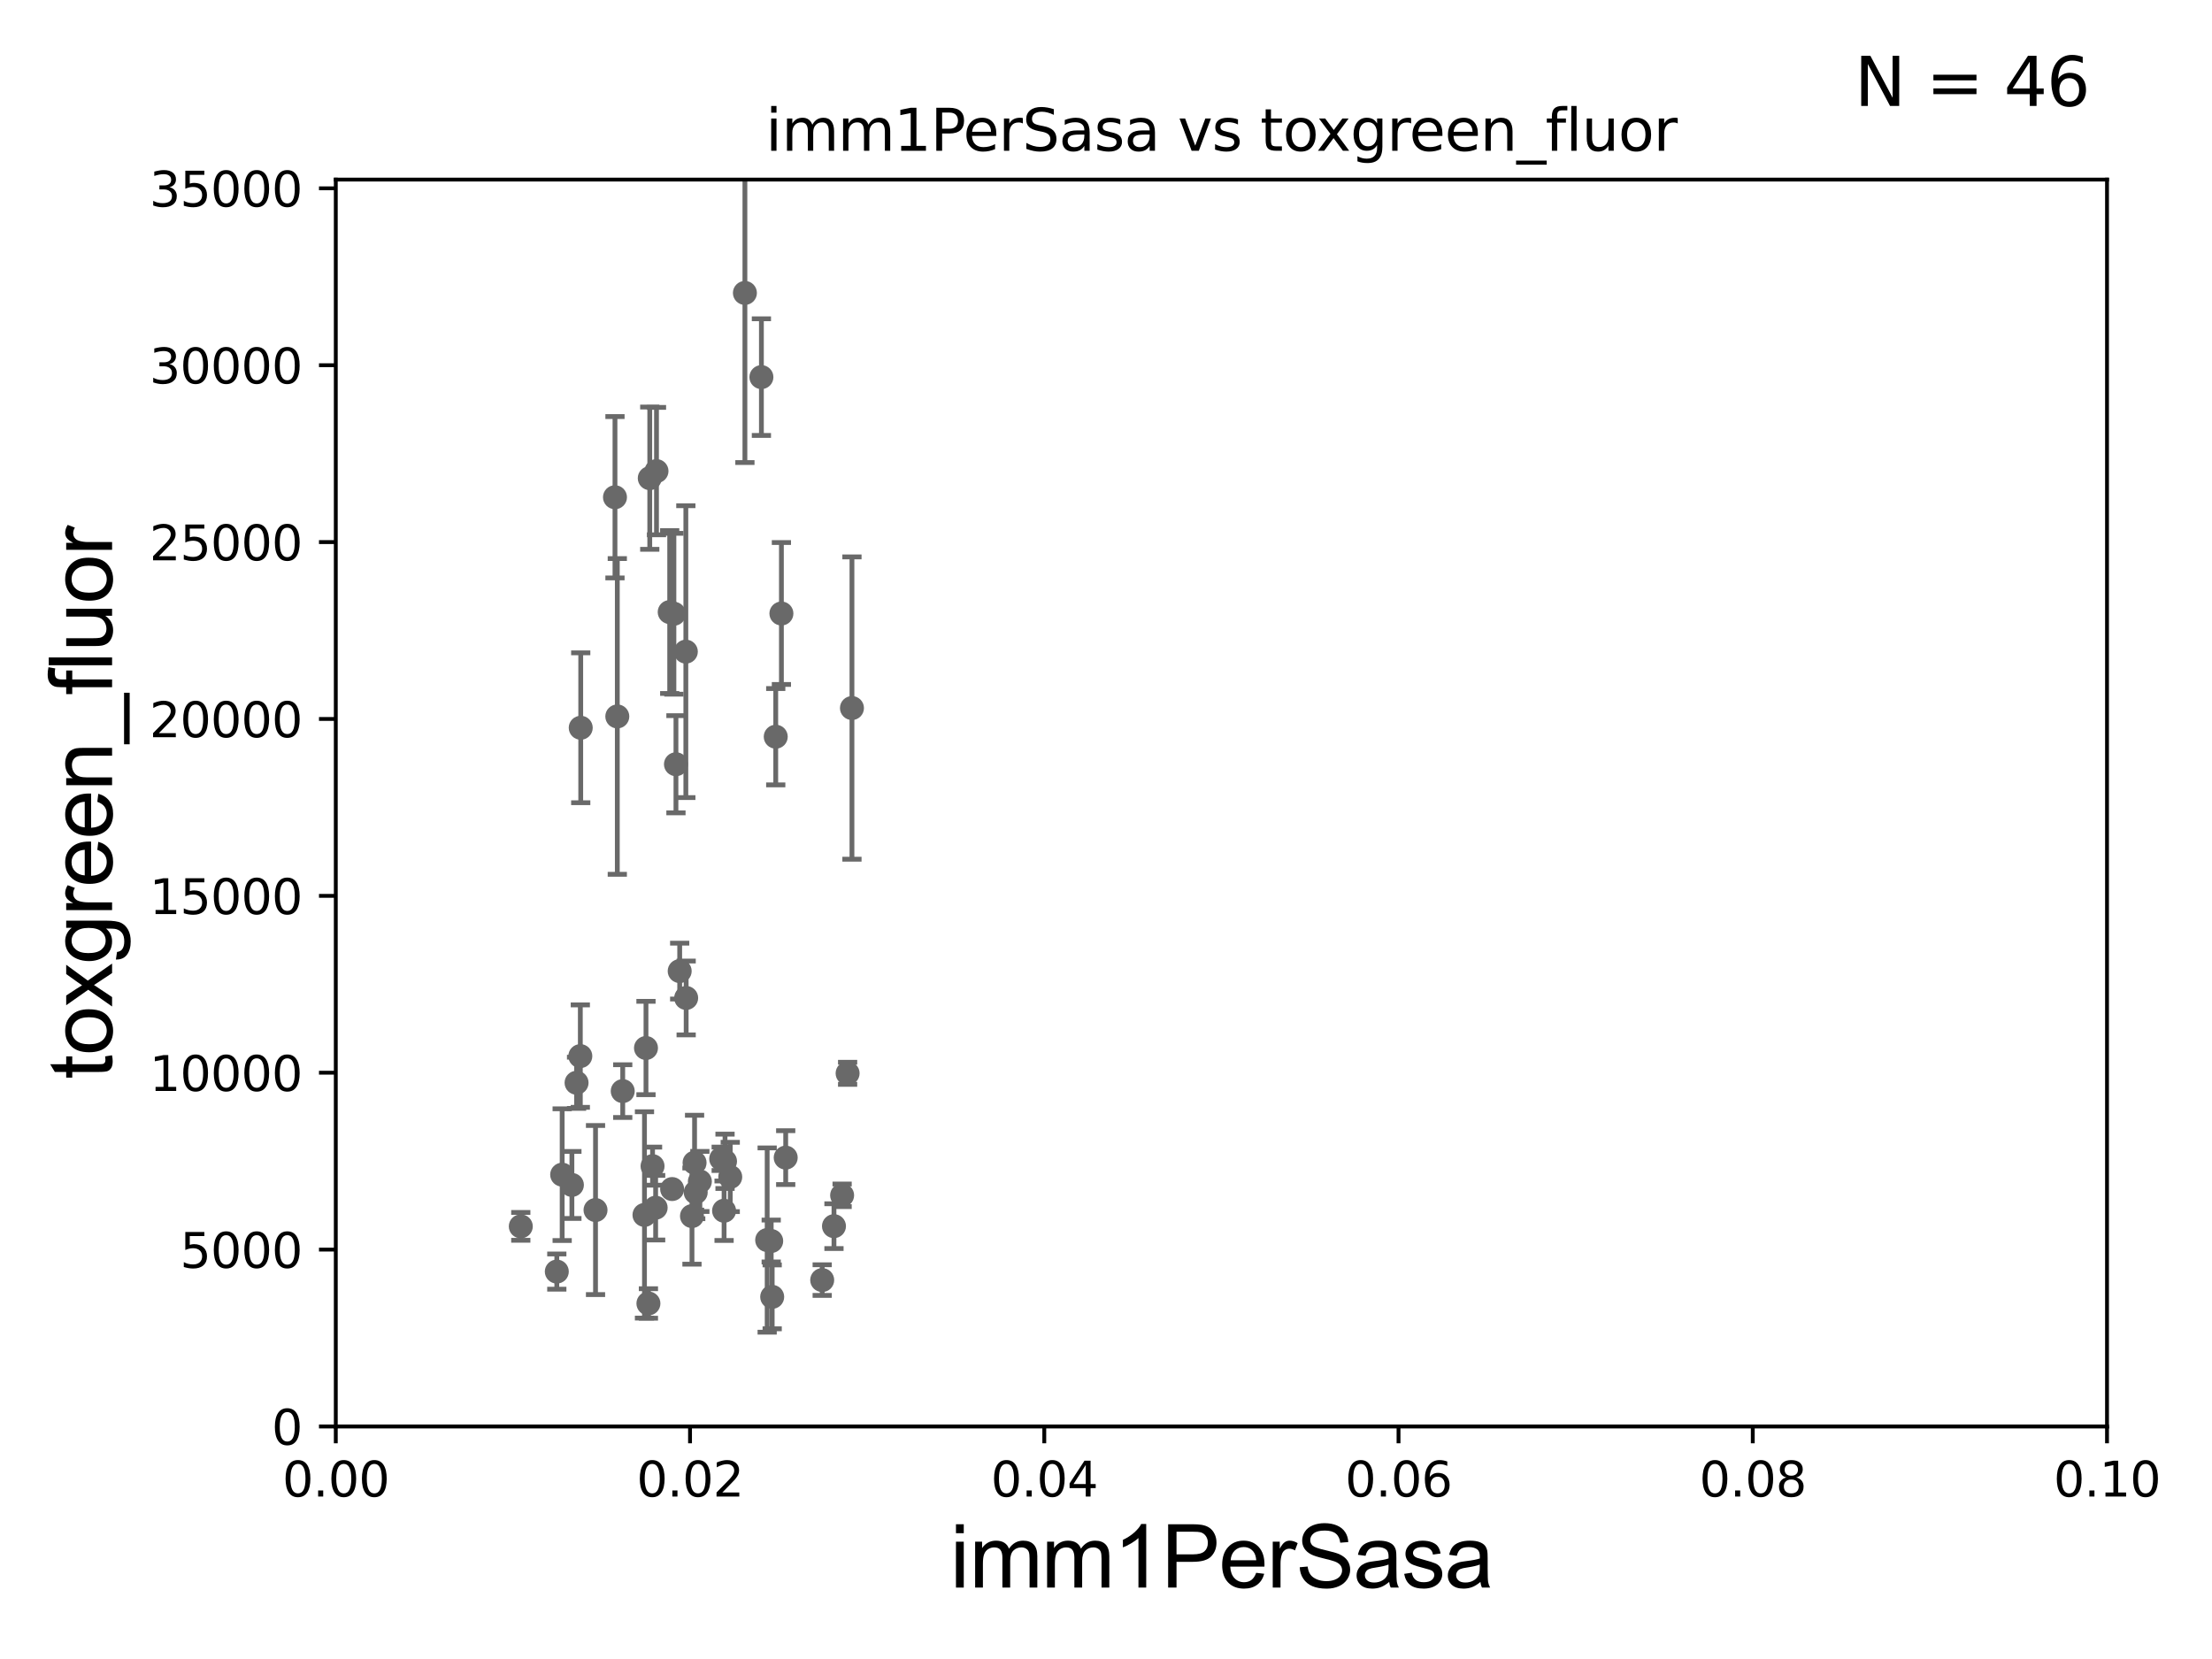 <?xml version="1.0" encoding="utf-8" standalone="no"?>
<!DOCTYPE svg PUBLIC "-//W3C//DTD SVG 1.1//EN"
  "http://www.w3.org/Graphics/SVG/1.1/DTD/svg11.dtd">
<svg xmlns:xlink="http://www.w3.org/1999/xlink" width="460.8pt" height="345.6pt" viewBox="0 0 460.8 345.6" xmlns="http://www.w3.org/2000/svg" version="1.1">
 <defs>
  <style type="text/css">*{stroke-linejoin: round; stroke-linecap: butt}</style>
 </defs>
 <g id="figure_1">
  <g id="patch_1">
   <path d="M 0 345.6 
L 460.8 345.6 
L 460.8 0 
L 0 0 
z
" style="fill: #ffffff"/>
  </g>
  <g id="axes_1">
   <g id="patch_2">
    <path d="M 69.95 297.16 
L 438.93 297.16 
L 438.93 37.411 
L 69.95 37.411 
z
" style="fill: #ffffff"/>
   </g>
   <g id="PathCollection_1">
    <defs>
     <path id="mfba1ac2273" d="M 0 1.118 
C 0.297 1.118 0.581 1 0.791 0.791 
C 1 0.581 1.118 0.297 1.118 0 
C 1.118 -0.297 1 -0.581 0.791 -0.791 
C 0.581 -1 0.297 -1.118 0 -1.118 
C -0.297 -1.118 -0.581 -1 -0.791 -0.791 
C -1 -0.581 -1.118 -0.297 -1.118 0 
C -1.118 0.297 -1 0.581 -0.791 0.791 
C -0.581 1 -0.297 1.118 0 1.118 
z
" style="stroke: #696969"/>
    </defs>
    <g clip-path="url(#pe875b28d92)">
     <use xlink:href="#mfba1ac2273" x="173.732" y="255.431" style="fill: #696969; stroke: #696969"/>
     <use xlink:href="#mfba1ac2273" x="145.796" y="246.116" style="fill: #696969; stroke: #696969"/>
     <use xlink:href="#mfba1ac2273" x="136.583" y="251.586" style="fill: #696969; stroke: #696969"/>
     <use xlink:href="#mfba1ac2273" x="135.938" y="242.931" style="fill: #696969; stroke: #696969"/>
     <use xlink:href="#mfba1ac2273" x="150.839" y="252.217" style="fill: #696969; stroke: #696969"/>
     <use xlink:href="#mfba1ac2273" x="140.018" y="247.701" style="fill: #696969; stroke: #696969"/>
     <use xlink:href="#mfba1ac2273" x="161.601" y="153.471" style="fill: #696969; stroke: #696969"/>
     <use xlink:href="#mfba1ac2273" x="142.94" y="207.894" style="fill: #696969; stroke: #696969"/>
     <use xlink:href="#mfba1ac2273" x="160.656" y="258.526" style="fill: #696969; stroke: #696969"/>
     <use xlink:href="#mfba1ac2273" x="160.861" y="270.161" style="fill: #696969; stroke: #696969"/>
     <use xlink:href="#mfba1ac2273" x="128.596" y="149.245" style="fill: #696969; stroke: #696969"/>
     <use xlink:href="#mfba1ac2273" x="120.109" y="225.561" style="fill: #696969; stroke: #696969"/>
     <use xlink:href="#mfba1ac2273" x="144.931" y="248.391" style="fill: #696969; stroke: #696969"/>
     <use xlink:href="#mfba1ac2273" x="115.993" y="264.892" style="fill: #696969; stroke: #696969"/>
     <use xlink:href="#mfba1ac2273" x="134.257" y="253.09" style="fill: #696969; stroke: #696969"/>
     <use xlink:href="#mfba1ac2273" x="119.137" y="246.844" style="fill: #696969; stroke: #696969"/>
     <use xlink:href="#mfba1ac2273" x="177.478" y="147.5" style="fill: #696969; stroke: #696969"/>
     <use xlink:href="#mfba1ac2273" x="117.109" y="244.705" style="fill: #696969; stroke: #696969"/>
     <use xlink:href="#mfba1ac2273" x="152.122" y="245.186" style="fill: #696969; stroke: #696969"/>
     <use xlink:href="#mfba1ac2273" x="159.816" y="258.322" style="fill: #696969; stroke: #696969"/>
     <use xlink:href="#mfba1ac2273" x="134.57" y="218.317" style="fill: #696969; stroke: #696969"/>
     <use xlink:href="#mfba1ac2273" x="171.279" y="266.663" style="fill: #696969; stroke: #696969"/>
     <use xlink:href="#mfba1ac2273" x="120.892" y="220.006" style="fill: #696969; stroke: #696969"/>
     <use xlink:href="#mfba1ac2273" x="151.035" y="241.922" style="fill: #696969; stroke: #696969"/>
     <use xlink:href="#mfba1ac2273" x="135.078" y="271.534" style="fill: #696969; stroke: #696969"/>
     <use xlink:href="#mfba1ac2273" x="136.76" y="98.139" style="fill: #696969; stroke: #696969"/>
     <use xlink:href="#mfba1ac2273" x="139.511" y="127.504" style="fill: #696969; stroke: #696969"/>
     <use xlink:href="#mfba1ac2273" x="128.111" y="103.583" style="fill: #696969; stroke: #696969"/>
     <use xlink:href="#mfba1ac2273" x="142.873" y="135.749" style="fill: #696969; stroke: #696969"/>
     <use xlink:href="#mfba1ac2273" x="175.429" y="249.006" style="fill: #696969; stroke: #696969"/>
     <use xlink:href="#mfba1ac2273" x="108.491" y="255.474" style="fill: #696969; stroke: #696969"/>
     <use xlink:href="#mfba1ac2273" x="163.676" y="241.152" style="fill: #696969; stroke: #696969"/>
     <use xlink:href="#mfba1ac2273" x="120.977" y="151.608" style="fill: #696969; stroke: #696969"/>
     <use xlink:href="#mfba1ac2273" x="140.387" y="127.858" style="fill: #696969; stroke: #696969"/>
     <use xlink:href="#mfba1ac2273" x="144.692" y="242.21" style="fill: #696969; stroke: #696969"/>
     <use xlink:href="#mfba1ac2273" x="144.152" y="253.333" style="fill: #696969; stroke: #696969"/>
     <use xlink:href="#mfba1ac2273" x="150.239" y="241.396" style="fill: #696969; stroke: #696969"/>
     <use xlink:href="#mfba1ac2273" x="176.573" y="223.59" style="fill: #696969; stroke: #696969"/>
     <use xlink:href="#mfba1ac2273" x="129.725" y="227.298" style="fill: #696969; stroke: #696969"/>
     <use xlink:href="#mfba1ac2273" x="162.781" y="127.804" style="fill: #696969; stroke: #696969"/>
     <use xlink:href="#mfba1ac2273" x="135.358" y="99.614" style="fill: #696969; stroke: #696969"/>
     <use xlink:href="#mfba1ac2273" x="158.615" y="78.559" style="fill: #696969; stroke: #696969"/>
     <use xlink:href="#mfba1ac2273" x="141.591" y="202.296" style="fill: #696969; stroke: #696969"/>
     <use xlink:href="#mfba1ac2273" x="140.814" y="159.204" style="fill: #696969; stroke: #696969"/>
     <use xlink:href="#mfba1ac2273" x="124.059" y="252.074" style="fill: #696969; stroke: #696969"/>
     <use xlink:href="#mfba1ac2273" x="155.178" y="61.025" style="fill: #696969; stroke: #696969"/>
    </g>
   </g>
   <g id="matplotlib.axis_1">
    <g id="xtick_1">
     <g id="line2d_1">
      <defs>
       <path id="m51b2e3710b" d="M 0 0 
L 0 3.5 
" style="stroke: #000000; stroke-width: 0.8"/>
      </defs>
      <g>
       <use xlink:href="#m51b2e3710b" x="69.95" y="297.16" style="stroke: #000000; stroke-width: 0.8"/>
      </g>
     </g>
     <g id="text_1">
      <!-- 0.00 -->
      <g transform="translate(58.817 311.758)scale(0.1 -0.1)">
       <defs>
        <path id="DejaVuSans-30" d="M 2034 4250 
Q 1547 4250 1301 3770 
Q 1056 3291 1056 2328 
Q 1056 1369 1301 889 
Q 1547 409 2034 409 
Q 2525 409 2770 889 
Q 3016 1369 3016 2328 
Q 3016 3291 2770 3770 
Q 2525 4250 2034 4250 
z
M 2034 4750 
Q 2819 4750 3233 4129 
Q 3647 3509 3647 2328 
Q 3647 1150 3233 529 
Q 2819 -91 2034 -91 
Q 1250 -91 836 529 
Q 422 1150 422 2328 
Q 422 3509 836 4129 
Q 1250 4750 2034 4750 
z
" transform="scale(0.016)"/>
        <path id="DejaVuSans-2e" d="M 684 794 
L 1344 794 
L 1344 0 
L 684 0 
L 684 794 
z
" transform="scale(0.016)"/>
       </defs>
       <use xlink:href="#DejaVuSans-30"/>
       <use xlink:href="#DejaVuSans-2e" x="63.623"/>
       <use xlink:href="#DejaVuSans-30" x="95.41"/>
       <use xlink:href="#DejaVuSans-30" x="159.033"/>
      </g>
     </g>
    </g>
    <g id="xtick_2">
     <g id="line2d_2">
      <g>
       <use xlink:href="#m51b2e3710b" x="143.746" y="297.16" style="stroke: #000000; stroke-width: 0.8"/>
      </g>
     </g>
     <g id="text_2">
      <!-- 0.02 -->
      <g transform="translate(132.613 311.758)scale(0.1 -0.1)">
       <defs>
        <path id="DejaVuSans-32" d="M 1228 531 
L 3431 531 
L 3431 0 
L 469 0 
L 469 531 
Q 828 903 1448 1529 
Q 2069 2156 2228 2338 
Q 2531 2678 2651 2914 
Q 2772 3150 2772 3378 
Q 2772 3750 2511 3984 
Q 2250 4219 1831 4219 
Q 1534 4219 1204 4116 
Q 875 4013 500 3803 
L 500 4441 
Q 881 4594 1212 4672 
Q 1544 4750 1819 4750 
Q 2544 4750 2975 4387 
Q 3406 4025 3406 3419 
Q 3406 3131 3298 2873 
Q 3191 2616 2906 2266 
Q 2828 2175 2409 1742 
Q 1991 1309 1228 531 
z
" transform="scale(0.016)"/>
       </defs>
       <use xlink:href="#DejaVuSans-30"/>
       <use xlink:href="#DejaVuSans-2e" x="63.623"/>
       <use xlink:href="#DejaVuSans-30" x="95.41"/>
       <use xlink:href="#DejaVuSans-32" x="159.033"/>
      </g>
     </g>
    </g>
    <g id="xtick_3">
     <g id="line2d_3">
      <g>
       <use xlink:href="#m51b2e3710b" x="217.542" y="297.16" style="stroke: #000000; stroke-width: 0.8"/>
      </g>
     </g>
     <g id="text_3">
      <!-- 0.04 -->
      <g transform="translate(206.409 311.758)scale(0.1 -0.1)">
       <defs>
        <path id="DejaVuSans-34" d="M 2419 4116 
L 825 1625 
L 2419 1625 
L 2419 4116 
z
M 2253 4666 
L 3047 4666 
L 3047 1625 
L 3713 1625 
L 3713 1100 
L 3047 1100 
L 3047 0 
L 2419 0 
L 2419 1100 
L 313 1100 
L 313 1709 
L 2253 4666 
z
" transform="scale(0.016)"/>
       </defs>
       <use xlink:href="#DejaVuSans-30"/>
       <use xlink:href="#DejaVuSans-2e" x="63.623"/>
       <use xlink:href="#DejaVuSans-30" x="95.41"/>
       <use xlink:href="#DejaVuSans-34" x="159.033"/>
      </g>
     </g>
    </g>
    <g id="xtick_4">
     <g id="line2d_4">
      <g>
       <use xlink:href="#m51b2e3710b" x="291.338" y="297.16" style="stroke: #000000; stroke-width: 0.8"/>
      </g>
     </g>
     <g id="text_4">
      <!-- 0.06 -->
      <g transform="translate(280.205 311.758)scale(0.1 -0.1)">
       <defs>
        <path id="DejaVuSans-36" d="M 2113 2584 
Q 1688 2584 1439 2293 
Q 1191 2003 1191 1497 
Q 1191 994 1439 701 
Q 1688 409 2113 409 
Q 2538 409 2786 701 
Q 3034 994 3034 1497 
Q 3034 2003 2786 2293 
Q 2538 2584 2113 2584 
z
M 3366 4563 
L 3366 3988 
Q 3128 4100 2886 4159 
Q 2644 4219 2406 4219 
Q 1781 4219 1451 3797 
Q 1122 3375 1075 2522 
Q 1259 2794 1537 2939 
Q 1816 3084 2150 3084 
Q 2853 3084 3261 2657 
Q 3669 2231 3669 1497 
Q 3669 778 3244 343 
Q 2819 -91 2113 -91 
Q 1303 -91 875 529 
Q 447 1150 447 2328 
Q 447 3434 972 4092 
Q 1497 4750 2381 4750 
Q 2619 4750 2861 4703 
Q 3103 4656 3366 4563 
z
" transform="scale(0.016)"/>
       </defs>
       <use xlink:href="#DejaVuSans-30"/>
       <use xlink:href="#DejaVuSans-2e" x="63.623"/>
       <use xlink:href="#DejaVuSans-30" x="95.41"/>
       <use xlink:href="#DejaVuSans-36" x="159.033"/>
      </g>
     </g>
    </g>
    <g id="xtick_5">
     <g id="line2d_5">
      <g>
       <use xlink:href="#m51b2e3710b" x="365.134" y="297.16" style="stroke: #000000; stroke-width: 0.8"/>
      </g>
     </g>
     <g id="text_5">
      <!-- 0.08 -->
      <g transform="translate(354.001 311.758)scale(0.1 -0.1)">
       <defs>
        <path id="DejaVuSans-38" d="M 2034 2216 
Q 1584 2216 1326 1975 
Q 1069 1734 1069 1313 
Q 1069 891 1326 650 
Q 1584 409 2034 409 
Q 2484 409 2743 651 
Q 3003 894 3003 1313 
Q 3003 1734 2745 1975 
Q 2488 2216 2034 2216 
z
M 1403 2484 
Q 997 2584 770 2862 
Q 544 3141 544 3541 
Q 544 4100 942 4425 
Q 1341 4750 2034 4750 
Q 2731 4750 3128 4425 
Q 3525 4100 3525 3541 
Q 3525 3141 3298 2862 
Q 3072 2584 2669 2484 
Q 3125 2378 3379 2068 
Q 3634 1759 3634 1313 
Q 3634 634 3220 271 
Q 2806 -91 2034 -91 
Q 1263 -91 848 271 
Q 434 634 434 1313 
Q 434 1759 690 2068 
Q 947 2378 1403 2484 
z
M 1172 3481 
Q 1172 3119 1398 2916 
Q 1625 2713 2034 2713 
Q 2441 2713 2670 2916 
Q 2900 3119 2900 3481 
Q 2900 3844 2670 4047 
Q 2441 4250 2034 4250 
Q 1625 4250 1398 4047 
Q 1172 3844 1172 3481 
z
" transform="scale(0.016)"/>
       </defs>
       <use xlink:href="#DejaVuSans-30"/>
       <use xlink:href="#DejaVuSans-2e" x="63.623"/>
       <use xlink:href="#DejaVuSans-30" x="95.41"/>
       <use xlink:href="#DejaVuSans-38" x="159.033"/>
      </g>
     </g>
    </g>
    <g id="xtick_6">
     <g id="line2d_6">
      <g>
       <use xlink:href="#m51b2e3710b" x="438.93" y="297.16" style="stroke: #000000; stroke-width: 0.8"/>
      </g>
     </g>
     <g id="text_6">
      <!-- 0.10 -->
      <g transform="translate(427.797 311.758)scale(0.1 -0.1)">
       <defs>
        <path id="DejaVuSans-31" d="M 794 531 
L 1825 531 
L 1825 4091 
L 703 3866 
L 703 4441 
L 1819 4666 
L 2450 4666 
L 2450 531 
L 3481 531 
L 3481 0 
L 794 0 
L 794 531 
z
" transform="scale(0.016)"/>
       </defs>
       <use xlink:href="#DejaVuSans-30"/>
       <use xlink:href="#DejaVuSans-2e" x="63.623"/>
       <use xlink:href="#DejaVuSans-31" x="95.41"/>
       <use xlink:href="#DejaVuSans-30" x="159.033"/>
      </g>
     </g>
    </g>
    <g id="text_7">
     <!-- imm1PerSasa -->
     <g transform="translate(197.924 330.722)scale(0.18 -0.18)">
      <defs>
       <path id="ArialMT-69" d="M 425 3934 
L 425 4581 
L 988 4581 
L 988 3934 
L 425 3934 
z
M 425 0 
L 425 3319 
L 988 3319 
L 988 0 
L 425 0 
z
" transform="scale(0.016)"/>
       <path id="ArialMT-6d" d="M 422 0 
L 422 3319 
L 925 3319 
L 925 2853 
Q 1081 3097 1340 3245 
Q 1600 3394 1931 3394 
Q 2300 3394 2536 3241 
Q 2772 3088 2869 2813 
Q 3263 3394 3894 3394 
Q 4388 3394 4653 3120 
Q 4919 2847 4919 2278 
L 4919 0 
L 4359 0 
L 4359 2091 
Q 4359 2428 4304 2576 
Q 4250 2725 4106 2815 
Q 3963 2906 3769 2906 
Q 3419 2906 3187 2673 
Q 2956 2441 2956 1928 
L 2956 0 
L 2394 0 
L 2394 2156 
Q 2394 2531 2256 2718 
Q 2119 2906 1806 2906 
Q 1569 2906 1367 2781 
Q 1166 2656 1075 2415 
Q 984 2175 984 1722 
L 984 0 
L 422 0 
z
" transform="scale(0.016)"/>
       <path id="ArialMT-31" d="M 2384 0 
L 1822 0 
L 1822 3584 
Q 1619 3391 1289 3197 
Q 959 3003 697 2906 
L 697 3450 
Q 1169 3672 1522 3987 
Q 1875 4303 2022 4600 
L 2384 4600 
L 2384 0 
z
" transform="scale(0.016)"/>
       <path id="ArialMT-50" d="M 494 0 
L 494 4581 
L 2222 4581 
Q 2678 4581 2919 4538 
Q 3256 4481 3484 4323 
Q 3713 4166 3852 3881 
Q 3991 3597 3991 3256 
Q 3991 2672 3619 2267 
Q 3247 1863 2275 1863 
L 1100 1863 
L 1100 0 
L 494 0 
z
M 1100 2403 
L 2284 2403 
Q 2872 2403 3119 2622 
Q 3366 2841 3366 3238 
Q 3366 3525 3220 3729 
Q 3075 3934 2838 4000 
Q 2684 4041 2272 4041 
L 1100 4041 
L 1100 2403 
z
" transform="scale(0.016)"/>
       <path id="ArialMT-65" d="M 2694 1069 
L 3275 997 
Q 3138 488 2766 206 
Q 2394 -75 1816 -75 
Q 1088 -75 661 373 
Q 234 822 234 1631 
Q 234 2469 665 2931 
Q 1097 3394 1784 3394 
Q 2450 3394 2872 2941 
Q 3294 2488 3294 1666 
Q 3294 1616 3291 1516 
L 816 1516 
Q 847 969 1125 678 
Q 1403 388 1819 388 
Q 2128 388 2347 550 
Q 2566 713 2694 1069 
z
M 847 1978 
L 2700 1978 
Q 2663 2397 2488 2606 
Q 2219 2931 1791 2931 
Q 1403 2931 1139 2672 
Q 875 2413 847 1978 
z
" transform="scale(0.016)"/>
       <path id="ArialMT-72" d="M 416 0 
L 416 3319 
L 922 3319 
L 922 2816 
Q 1116 3169 1280 3281 
Q 1444 3394 1641 3394 
Q 1925 3394 2219 3213 
L 2025 2691 
Q 1819 2813 1613 2813 
Q 1428 2813 1281 2702 
Q 1134 2591 1072 2394 
Q 978 2094 978 1738 
L 978 0 
L 416 0 
z
" transform="scale(0.016)"/>
       <path id="ArialMT-53" d="M 288 1472 
L 859 1522 
Q 900 1178 1048 958 
Q 1197 738 1509 602 
Q 1822 466 2213 466 
Q 2559 466 2825 569 
Q 3091 672 3220 851 
Q 3350 1031 3350 1244 
Q 3350 1459 3225 1620 
Q 3100 1781 2813 1891 
Q 2628 1963 1997 2114 
Q 1366 2266 1113 2400 
Q 784 2572 623 2826 
Q 463 3081 463 3397 
Q 463 3744 659 4045 
Q 856 4347 1234 4503 
Q 1613 4659 2075 4659 
Q 2584 4659 2973 4495 
Q 3363 4331 3572 4012 
Q 3781 3694 3797 3291 
L 3216 3247 
Q 3169 3681 2898 3903 
Q 2628 4125 2100 4125 
Q 1550 4125 1298 3923 
Q 1047 3722 1047 3438 
Q 1047 3191 1225 3031 
Q 1400 2872 2139 2705 
Q 2878 2538 3153 2413 
Q 3553 2228 3743 1945 
Q 3934 1663 3934 1294 
Q 3934 928 3725 604 
Q 3516 281 3123 101 
Q 2731 -78 2241 -78 
Q 1619 -78 1198 103 
Q 778 284 539 648 
Q 300 1013 288 1472 
z
" transform="scale(0.016)"/>
       <path id="ArialMT-61" d="M 2588 409 
Q 2275 144 1986 34 
Q 1697 -75 1366 -75 
Q 819 -75 525 192 
Q 231 459 231 875 
Q 231 1119 342 1320 
Q 453 1522 633 1644 
Q 813 1766 1038 1828 
Q 1203 1872 1538 1913 
Q 2219 1994 2541 2106 
Q 2544 2222 2544 2253 
Q 2544 2597 2384 2738 
Q 2169 2928 1744 2928 
Q 1347 2928 1158 2789 
Q 969 2650 878 2297 
L 328 2372 
Q 403 2725 575 2942 
Q 747 3159 1072 3276 
Q 1397 3394 1825 3394 
Q 2250 3394 2515 3294 
Q 2781 3194 2906 3042 
Q 3031 2891 3081 2659 
Q 3109 2516 3109 2141 
L 3109 1391 
Q 3109 606 3145 398 
Q 3181 191 3288 0 
L 2700 0 
Q 2613 175 2588 409 
z
M 2541 1666 
Q 2234 1541 1622 1453 
Q 1275 1403 1131 1340 
Q 988 1278 909 1158 
Q 831 1038 831 891 
Q 831 666 1001 516 
Q 1172 366 1500 366 
Q 1825 366 2078 508 
Q 2331 650 2450 897 
Q 2541 1088 2541 1459 
L 2541 1666 
z
" transform="scale(0.016)"/>
       <path id="ArialMT-73" d="M 197 991 
L 753 1078 
Q 800 744 1014 566 
Q 1228 388 1613 388 
Q 2000 388 2187 545 
Q 2375 703 2375 916 
Q 2375 1106 2209 1216 
Q 2094 1291 1634 1406 
Q 1016 1563 777 1677 
Q 538 1791 414 1992 
Q 291 2194 291 2438 
Q 291 2659 392 2848 
Q 494 3038 669 3163 
Q 800 3259 1026 3326 
Q 1253 3394 1513 3394 
Q 1903 3394 2198 3281 
Q 2494 3169 2634 2976 
Q 2775 2784 2828 2463 
L 2278 2388 
Q 2241 2644 2061 2787 
Q 1881 2931 1553 2931 
Q 1166 2931 1000 2803 
Q 834 2675 834 2503 
Q 834 2394 903 2306 
Q 972 2216 1119 2156 
Q 1203 2125 1616 2013 
Q 2213 1853 2448 1751 
Q 2684 1650 2818 1456 
Q 2953 1263 2953 975 
Q 2953 694 2789 445 
Q 2625 197 2315 61 
Q 2006 -75 1616 -75 
Q 969 -75 630 194 
Q 291 463 197 991 
z
" transform="scale(0.016)"/>
      </defs>
      <use xlink:href="#ArialMT-69"/>
      <use xlink:href="#ArialMT-6d" x="22.217"/>
      <use xlink:href="#ArialMT-6d" x="105.518"/>
      <use xlink:href="#ArialMT-31" x="188.818"/>
      <use xlink:href="#ArialMT-50" x="244.434"/>
      <use xlink:href="#ArialMT-65" x="311.133"/>
      <use xlink:href="#ArialMT-72" x="366.748"/>
      <use xlink:href="#ArialMT-53" x="400.049"/>
      <use xlink:href="#ArialMT-61" x="466.748"/>
      <use xlink:href="#ArialMT-73" x="522.363"/>
      <use xlink:href="#ArialMT-61" x="572.363"/>
     </g>
    </g>
   </g>
   <g id="matplotlib.axis_2">
    <g id="ytick_1">
     <g id="line2d_7">
      <defs>
       <path id="m4ab0d28d47" d="M 0 0 
L -3.5 0 
" style="stroke: #000000; stroke-width: 0.8"/>
      </defs>
      <g>
       <use xlink:href="#m4ab0d28d47" x="69.95" y="297.16" style="stroke: #000000; stroke-width: 0.8"/>
      </g>
     </g>
     <g id="text_8">
      <!-- 0 -->
      <g transform="translate(56.587 300.959)scale(0.1 -0.1)">
       <use xlink:href="#DejaVuSans-30"/>
      </g>
     </g>
    </g>
    <g id="ytick_2">
     <g id="line2d_8">
      <g>
       <use xlink:href="#m4ab0d28d47" x="69.95" y="260.313" style="stroke: #000000; stroke-width: 0.8"/>
      </g>
     </g>
     <g id="text_9">
      <!-- 5000 -->
      <g transform="translate(37.5 264.112)scale(0.1 -0.1)">
       <defs>
        <path id="DejaVuSans-35" d="M 691 4666 
L 3169 4666 
L 3169 4134 
L 1269 4134 
L 1269 2991 
Q 1406 3038 1543 3061 
Q 1681 3084 1819 3084 
Q 2600 3084 3056 2656 
Q 3513 2228 3513 1497 
Q 3513 744 3044 326 
Q 2575 -91 1722 -91 
Q 1428 -91 1123 -41 
Q 819 9 494 109 
L 494 744 
Q 775 591 1075 516 
Q 1375 441 1709 441 
Q 2250 441 2565 725 
Q 2881 1009 2881 1497 
Q 2881 1984 2565 2268 
Q 2250 2553 1709 2553 
Q 1456 2553 1204 2497 
Q 953 2441 691 2322 
L 691 4666 
z
" transform="scale(0.016)"/>
       </defs>
       <use xlink:href="#DejaVuSans-35"/>
       <use xlink:href="#DejaVuSans-30" x="63.623"/>
       <use xlink:href="#DejaVuSans-30" x="127.246"/>
       <use xlink:href="#DejaVuSans-30" x="190.869"/>
      </g>
     </g>
    </g>
    <g id="ytick_3">
     <g id="line2d_9">
      <g>
       <use xlink:href="#m4ab0d28d47" x="69.95" y="223.467" style="stroke: #000000; stroke-width: 0.8"/>
      </g>
     </g>
     <g id="text_10">
      <!-- 10000 -->
      <g transform="translate(31.137 227.266)scale(0.1 -0.1)">
       <use xlink:href="#DejaVuSans-31"/>
       <use xlink:href="#DejaVuSans-30" x="63.623"/>
       <use xlink:href="#DejaVuSans-30" x="127.246"/>
       <use xlink:href="#DejaVuSans-30" x="190.869"/>
       <use xlink:href="#DejaVuSans-30" x="254.492"/>
      </g>
     </g>
    </g>
    <g id="ytick_4">
     <g id="line2d_10">
      <g>
       <use xlink:href="#m4ab0d28d47" x="69.95" y="186.62" style="stroke: #000000; stroke-width: 0.8"/>
      </g>
     </g>
     <g id="text_11">
      <!-- 15000 -->
      <g transform="translate(31.137 190.419)scale(0.1 -0.1)">
       <use xlink:href="#DejaVuSans-31"/>
       <use xlink:href="#DejaVuSans-35" x="63.623"/>
       <use xlink:href="#DejaVuSans-30" x="127.246"/>
       <use xlink:href="#DejaVuSans-30" x="190.869"/>
       <use xlink:href="#DejaVuSans-30" x="254.492"/>
      </g>
     </g>
    </g>
    <g id="ytick_5">
     <g id="line2d_11">
      <g>
       <use xlink:href="#m4ab0d28d47" x="69.95" y="149.773" style="stroke: #000000; stroke-width: 0.8"/>
      </g>
     </g>
     <g id="text_12">
      <!-- 20000 -->
      <g transform="translate(31.137 153.572)scale(0.1 -0.1)">
       <use xlink:href="#DejaVuSans-32"/>
       <use xlink:href="#DejaVuSans-30" x="63.623"/>
       <use xlink:href="#DejaVuSans-30" x="127.246"/>
       <use xlink:href="#DejaVuSans-30" x="190.869"/>
       <use xlink:href="#DejaVuSans-30" x="254.492"/>
      </g>
     </g>
    </g>
    <g id="ytick_6">
     <g id="line2d_12">
      <g>
       <use xlink:href="#m4ab0d28d47" x="69.95" y="112.926" style="stroke: #000000; stroke-width: 0.8"/>
      </g>
     </g>
     <g id="text_13">
      <!-- 25000 -->
      <g transform="translate(31.137 116.726)scale(0.1 -0.1)">
       <use xlink:href="#DejaVuSans-32"/>
       <use xlink:href="#DejaVuSans-35" x="63.623"/>
       <use xlink:href="#DejaVuSans-30" x="127.246"/>
       <use xlink:href="#DejaVuSans-30" x="190.869"/>
       <use xlink:href="#DejaVuSans-30" x="254.492"/>
      </g>
     </g>
    </g>
    <g id="ytick_7">
     <g id="line2d_13">
      <g>
       <use xlink:href="#m4ab0d28d47" x="69.95" y="76.08" style="stroke: #000000; stroke-width: 0.8"/>
      </g>
     </g>
     <g id="text_14">
      <!-- 30000 -->
      <g transform="translate(31.137 79.879)scale(0.1 -0.1)">
       <defs>
        <path id="DejaVuSans-33" d="M 2597 2516 
Q 3050 2419 3304 2112 
Q 3559 1806 3559 1356 
Q 3559 666 3084 287 
Q 2609 -91 1734 -91 
Q 1441 -91 1130 -33 
Q 819 25 488 141 
L 488 750 
Q 750 597 1062 519 
Q 1375 441 1716 441 
Q 2309 441 2620 675 
Q 2931 909 2931 1356 
Q 2931 1769 2642 2001 
Q 2353 2234 1838 2234 
L 1294 2234 
L 1294 2753 
L 1863 2753 
Q 2328 2753 2575 2939 
Q 2822 3125 2822 3475 
Q 2822 3834 2567 4026 
Q 2313 4219 1838 4219 
Q 1578 4219 1281 4162 
Q 984 4106 628 3988 
L 628 4550 
Q 988 4650 1302 4700 
Q 1616 4750 1894 4750 
Q 2613 4750 3031 4423 
Q 3450 4097 3450 3541 
Q 3450 3153 3228 2886 
Q 3006 2619 2597 2516 
z
" transform="scale(0.016)"/>
       </defs>
       <use xlink:href="#DejaVuSans-33"/>
       <use xlink:href="#DejaVuSans-30" x="63.623"/>
       <use xlink:href="#DejaVuSans-30" x="127.246"/>
       <use xlink:href="#DejaVuSans-30" x="190.869"/>
       <use xlink:href="#DejaVuSans-30" x="254.492"/>
      </g>
     </g>
    </g>
    <g id="ytick_8">
     <g id="line2d_14">
      <g>
       <use xlink:href="#m4ab0d28d47" x="69.95" y="39.233" style="stroke: #000000; stroke-width: 0.8"/>
      </g>
     </g>
     <g id="text_15">
      <!-- 35000 -->
      <g transform="translate(31.137 43.032)scale(0.1 -0.1)">
       <use xlink:href="#DejaVuSans-33"/>
       <use xlink:href="#DejaVuSans-35" x="63.623"/>
       <use xlink:href="#DejaVuSans-30" x="127.246"/>
       <use xlink:href="#DejaVuSans-30" x="190.869"/>
       <use xlink:href="#DejaVuSans-30" x="254.492"/>
      </g>
     </g>
    </g>
    <g id="text_16">
     <!-- toxgreen_fluor -->
     <g transform="translate(23.349 224.818)rotate(-90)scale(0.18 -0.18)">
      <defs>
       <path id="ArialMT-74" d="M 1650 503 
L 1731 6 
Q 1494 -44 1306 -44 
Q 1000 -44 831 53 
Q 663 150 594 308 
Q 525 466 525 972 
L 525 2881 
L 113 2881 
L 113 3319 
L 525 3319 
L 525 4141 
L 1084 4478 
L 1084 3319 
L 1650 3319 
L 1650 2881 
L 1084 2881 
L 1084 941 
Q 1084 700 1114 631 
Q 1144 563 1211 522 
Q 1278 481 1403 481 
Q 1497 481 1650 503 
z
" transform="scale(0.016)"/>
       <path id="ArialMT-6f" d="M 213 1659 
Q 213 2581 725 3025 
Q 1153 3394 1769 3394 
Q 2453 3394 2887 2945 
Q 3322 2497 3322 1706 
Q 3322 1066 3130 698 
Q 2938 331 2570 128 
Q 2203 -75 1769 -75 
Q 1072 -75 642 372 
Q 213 819 213 1659 
z
M 791 1659 
Q 791 1022 1069 705 
Q 1347 388 1769 388 
Q 2188 388 2466 706 
Q 2744 1025 2744 1678 
Q 2744 2294 2464 2611 
Q 2184 2928 1769 2928 
Q 1347 2928 1069 2612 
Q 791 2297 791 1659 
z
" transform="scale(0.016)"/>
       <path id="ArialMT-78" d="M 47 0 
L 1259 1725 
L 138 3319 
L 841 3319 
L 1350 2541 
Q 1494 2319 1581 2169 
Q 1719 2375 1834 2534 
L 2394 3319 
L 3066 3319 
L 1919 1756 
L 3153 0 
L 2463 0 
L 1781 1031 
L 1600 1309 
L 728 0 
L 47 0 
z
" transform="scale(0.016)"/>
       <path id="ArialMT-67" d="M 319 -275 
L 866 -356 
Q 900 -609 1056 -725 
Q 1266 -881 1628 -881 
Q 2019 -881 2231 -725 
Q 2444 -569 2519 -288 
Q 2563 -116 2559 434 
Q 2191 0 1641 0 
Q 956 0 581 494 
Q 206 988 206 1678 
Q 206 2153 378 2554 
Q 550 2956 876 3175 
Q 1203 3394 1644 3394 
Q 2231 3394 2613 2919 
L 2613 3319 
L 3131 3319 
L 3131 450 
Q 3131 -325 2973 -648 
Q 2816 -972 2473 -1159 
Q 2131 -1347 1631 -1347 
Q 1038 -1347 672 -1080 
Q 306 -813 319 -275 
z
M 784 1719 
Q 784 1066 1043 766 
Q 1303 466 1694 466 
Q 2081 466 2343 764 
Q 2606 1063 2606 1700 
Q 2606 2309 2336 2618 
Q 2066 2928 1684 2928 
Q 1309 2928 1046 2623 
Q 784 2319 784 1719 
z
" transform="scale(0.016)"/>
       <path id="ArialMT-6e" d="M 422 0 
L 422 3319 
L 928 3319 
L 928 2847 
Q 1294 3394 1984 3394 
Q 2284 3394 2536 3286 
Q 2788 3178 2913 3003 
Q 3038 2828 3088 2588 
Q 3119 2431 3119 2041 
L 3119 0 
L 2556 0 
L 2556 2019 
Q 2556 2363 2490 2533 
Q 2425 2703 2258 2804 
Q 2091 2906 1866 2906 
Q 1506 2906 1245 2678 
Q 984 2450 984 1813 
L 984 0 
L 422 0 
z
" transform="scale(0.016)"/>
       <path id="ArialMT-5f" d="M -97 -1272 
L -97 -866 
L 3631 -866 
L 3631 -1272 
L -97 -1272 
z
" transform="scale(0.016)"/>
       <path id="ArialMT-66" d="M 556 0 
L 556 2881 
L 59 2881 
L 59 3319 
L 556 3319 
L 556 3672 
Q 556 4006 616 4169 
Q 697 4388 901 4523 
Q 1106 4659 1475 4659 
Q 1713 4659 2000 4603 
L 1916 4113 
Q 1741 4144 1584 4144 
Q 1328 4144 1222 4034 
Q 1116 3925 1116 3625 
L 1116 3319 
L 1763 3319 
L 1763 2881 
L 1116 2881 
L 1116 0 
L 556 0 
z
" transform="scale(0.016)"/>
       <path id="ArialMT-6c" d="M 409 0 
L 409 4581 
L 972 4581 
L 972 0 
L 409 0 
z
" transform="scale(0.016)"/>
       <path id="ArialMT-75" d="M 2597 0 
L 2597 488 
Q 2209 -75 1544 -75 
Q 1250 -75 995 37 
Q 741 150 617 320 
Q 494 491 444 738 
Q 409 903 409 1263 
L 409 3319 
L 972 3319 
L 972 1478 
Q 972 1038 1006 884 
Q 1059 663 1231 536 
Q 1403 409 1656 409 
Q 1909 409 2131 539 
Q 2353 669 2445 892 
Q 2538 1116 2538 1541 
L 2538 3319 
L 3100 3319 
L 3100 0 
L 2597 0 
z
" transform="scale(0.016)"/>
      </defs>
      <use xlink:href="#ArialMT-74"/>
      <use xlink:href="#ArialMT-6f" x="27.783"/>
      <use xlink:href="#ArialMT-78" x="83.398"/>
      <use xlink:href="#ArialMT-67" x="133.398"/>
      <use xlink:href="#ArialMT-72" x="189.014"/>
      <use xlink:href="#ArialMT-65" x="222.314"/>
      <use xlink:href="#ArialMT-65" x="277.93"/>
      <use xlink:href="#ArialMT-6e" x="333.545"/>
      <use xlink:href="#ArialMT-5f" x="389.16"/>
      <use xlink:href="#ArialMT-66" x="444.775"/>
      <use xlink:href="#ArialMT-6c" x="472.559"/>
      <use xlink:href="#ArialMT-75" x="494.775"/>
      <use xlink:href="#ArialMT-6f" x="550.391"/>
      <use xlink:href="#ArialMT-72" x="606.006"/>
     </g>
    </g>
   </g>
   <g id="LineCollection_1">
    <path d="M 173.732 260.092 
L 173.732 250.77 
" clip-path="url(#pe875b28d92)" style="fill: none; stroke: #696969"/>
    <path d="M 145.796 252.373 
L 145.796 239.859 
" clip-path="url(#pe875b28d92)" style="fill: none; stroke: #696969"/>
    <path d="M 136.583 258.313 
L 136.583 244.858 
" clip-path="url(#pe875b28d92)" style="fill: none; stroke: #696969"/>
    <path d="M 135.938 246.895 
L 135.938 238.966 
" clip-path="url(#pe875b28d92)" style="fill: none; stroke: #696969"/>
    <path d="M 150.839 258.412 
L 150.839 246.023 
" clip-path="url(#pe875b28d92)" style="fill: none; stroke: #696969"/>
    <path d="M 140.018 248.617 
L 140.018 246.784 
" clip-path="url(#pe875b28d92)" style="fill: none; stroke: #696969"/>
    <path d="M 161.601 163.505 
L 161.601 143.438 
" clip-path="url(#pe875b28d92)" style="fill: none; stroke: #696969"/>
    <path d="M 142.94 215.59 
L 142.94 200.198 
" clip-path="url(#pe875b28d92)" style="fill: none; stroke: #696969"/>
    <path d="M 160.656 262.89 
L 160.656 254.161 
" clip-path="url(#pe875b28d92)" style="fill: none; stroke: #696969"/>
    <path d="M 160.861 276.811 
L 160.861 263.511 
" clip-path="url(#pe875b28d92)" style="fill: none; stroke: #696969"/>
    <path d="M 128.596 182.133 
L 128.596 116.358 
" clip-path="url(#pe875b28d92)" style="fill: none; stroke: #696969"/>
    <path d="M 120.109 230.894 
L 120.109 220.228 
" clip-path="url(#pe875b28d92)" style="fill: none; stroke: #696969"/>
    <path d="M 144.931 253.88 
L 144.931 242.903 
" clip-path="url(#pe875b28d92)" style="fill: none; stroke: #696969"/>
    <path d="M 115.993 268.557 
L 115.993 261.227 
" clip-path="url(#pe875b28d92)" style="fill: none; stroke: #696969"/>
    <path d="M 134.257 274.582 
L 134.257 231.597 
" clip-path="url(#pe875b28d92)" style="fill: none; stroke: #696969"/>
    <path d="M 119.137 253.824 
L 119.137 239.865 
" clip-path="url(#pe875b28d92)" style="fill: none; stroke: #696969"/>
    <path d="M 177.478 178.987 
L 177.478 116.012 
" clip-path="url(#pe875b28d92)" style="fill: none; stroke: #696969"/>
    <path d="M 117.109 258.426 
L 117.109 230.985 
" clip-path="url(#pe875b28d92)" style="fill: none; stroke: #696969"/>
    <path d="M 152.122 252.405 
L 152.122 237.966 
" clip-path="url(#pe875b28d92)" style="fill: none; stroke: #696969"/>
    <path d="M 159.816 277.515 
L 159.816 239.129 
" clip-path="url(#pe875b28d92)" style="fill: none; stroke: #696969"/>
    <path d="M 134.57 228.039 
L 134.57 208.594 
" clip-path="url(#pe875b28d92)" style="fill: none; stroke: #696969"/>
    <path d="M 171.279 269.855 
L 171.279 263.471 
" clip-path="url(#pe875b28d92)" style="fill: none; stroke: #696969"/>
    <path d="M 120.892 230.674 
L 120.892 209.338 
" clip-path="url(#pe875b28d92)" style="fill: none; stroke: #696969"/>
    <path d="M 151.035 247.585 
L 151.035 236.259 
" clip-path="url(#pe875b28d92)" style="fill: none; stroke: #696969"/>
    <path d="M 135.078 274.604 
L 135.078 268.463 
" clip-path="url(#pe875b28d92)" style="fill: none; stroke: #696969"/>
    <path d="M 136.76 111.411 
L 136.76 84.868 
" clip-path="url(#pe875b28d92)" style="fill: none; stroke: #696969"/>
    <path d="M 139.511 144.466 
L 139.511 110.543 
" clip-path="url(#pe875b28d92)" style="fill: none; stroke: #696969"/>
    <path d="M 128.111 120.391 
L 128.111 86.776 
" clip-path="url(#pe875b28d92)" style="fill: none; stroke: #696969"/>
    <path d="M 142.873 166.151 
L 142.873 105.348 
" clip-path="url(#pe875b28d92)" style="fill: none; stroke: #696969"/>
    <path d="M 175.429 251.356 
L 175.429 246.655 
" clip-path="url(#pe875b28d92)" style="fill: none; stroke: #696969"/>
    <path d="M 108.491 258.374 
L 108.491 252.573 
" clip-path="url(#pe875b28d92)" style="fill: none; stroke: #696969"/>
    <path d="M 163.676 246.758 
L 163.676 235.545 
" clip-path="url(#pe875b28d92)" style="fill: none; stroke: #696969"/>
    <path d="M 120.977 167.218 
L 120.977 135.999 
" clip-path="url(#pe875b28d92)" style="fill: none; stroke: #696969"/>
    <path d="M 140.387 144.611 
L 140.387 111.105 
" clip-path="url(#pe875b28d92)" style="fill: none; stroke: #696969"/>
    <path d="M 144.692 252.089 
L 144.692 232.331 
" clip-path="url(#pe875b28d92)" style="fill: none; stroke: #696969"/>
    <path d="M 144.152 263.354 
L 144.152 243.313 
" clip-path="url(#pe875b28d92)" style="fill: none; stroke: #696969"/>
    <path d="M 150.239 243.837 
L 150.239 238.955 
" clip-path="url(#pe875b28d92)" style="fill: none; stroke: #696969"/>
    <path d="M 176.573 225.89 
L 176.573 221.289 
" clip-path="url(#pe875b28d92)" style="fill: none; stroke: #696969"/>
    <path d="M 129.725 232.792 
L 129.725 221.803 
" clip-path="url(#pe875b28d92)" style="fill: none; stroke: #696969"/>
    <path d="M 162.781 142.585 
L 162.781 113.023 
" clip-path="url(#pe875b28d92)" style="fill: none; stroke: #696969"/>
    <path d="M 135.358 114.436 
L 135.358 84.791 
" clip-path="url(#pe875b28d92)" style="fill: none; stroke: #696969"/>
    <path d="M 158.615 90.71 
L 158.615 66.407 
" clip-path="url(#pe875b28d92)" style="fill: none; stroke: #696969"/>
    <path d="M 141.591 208.116 
L 141.591 196.477 
" clip-path="url(#pe875b28d92)" style="fill: none; stroke: #696969"/>
    <path d="M 140.814 169.327 
L 140.814 149.081 
" clip-path="url(#pe875b28d92)" style="fill: none; stroke: #696969"/>
    <path d="M 124.059 269.683 
L 124.059 234.465 
" clip-path="url(#pe875b28d92)" style="fill: none; stroke: #696969"/>
    <path d="M 155.178 96.355 
L 155.178 25.695 
" clip-path="url(#pe875b28d92)" style="fill: none; stroke: #696969"/>
   </g>
   <g id="line2d_15">
    <defs>
     <path id="mc865e2d6b6" d="M 2 0 
L -2 -0 
" style="stroke: #696969"/>
    </defs>
    <g clip-path="url(#pe875b28d92)">
     <use xlink:href="#mc865e2d6b6" x="173.732" y="260.092" style="fill: #696969; stroke: #696969"/>
     <use xlink:href="#mc865e2d6b6" x="145.796" y="252.373" style="fill: #696969; stroke: #696969"/>
     <use xlink:href="#mc865e2d6b6" x="136.583" y="258.313" style="fill: #696969; stroke: #696969"/>
     <use xlink:href="#mc865e2d6b6" x="135.938" y="246.895" style="fill: #696969; stroke: #696969"/>
     <use xlink:href="#mc865e2d6b6" x="150.839" y="258.412" style="fill: #696969; stroke: #696969"/>
     <use xlink:href="#mc865e2d6b6" x="140.018" y="248.617" style="fill: #696969; stroke: #696969"/>
     <use xlink:href="#mc865e2d6b6" x="161.601" y="163.505" style="fill: #696969; stroke: #696969"/>
     <use xlink:href="#mc865e2d6b6" x="142.94" y="215.59" style="fill: #696969; stroke: #696969"/>
     <use xlink:href="#mc865e2d6b6" x="160.656" y="262.89" style="fill: #696969; stroke: #696969"/>
     <use xlink:href="#mc865e2d6b6" x="160.861" y="276.811" style="fill: #696969; stroke: #696969"/>
     <use xlink:href="#mc865e2d6b6" x="128.596" y="182.133" style="fill: #696969; stroke: #696969"/>
     <use xlink:href="#mc865e2d6b6" x="120.109" y="230.894" style="fill: #696969; stroke: #696969"/>
     <use xlink:href="#mc865e2d6b6" x="144.931" y="253.88" style="fill: #696969; stroke: #696969"/>
     <use xlink:href="#mc865e2d6b6" x="115.993" y="268.557" style="fill: #696969; stroke: #696969"/>
     <use xlink:href="#mc865e2d6b6" x="134.257" y="274.582" style="fill: #696969; stroke: #696969"/>
     <use xlink:href="#mc865e2d6b6" x="119.137" y="253.824" style="fill: #696969; stroke: #696969"/>
     <use xlink:href="#mc865e2d6b6" x="177.478" y="178.987" style="fill: #696969; stroke: #696969"/>
     <use xlink:href="#mc865e2d6b6" x="117.109" y="258.426" style="fill: #696969; stroke: #696969"/>
     <use xlink:href="#mc865e2d6b6" x="152.122" y="252.405" style="fill: #696969; stroke: #696969"/>
     <use xlink:href="#mc865e2d6b6" x="159.816" y="277.515" style="fill: #696969; stroke: #696969"/>
     <use xlink:href="#mc865e2d6b6" x="134.57" y="228.039" style="fill: #696969; stroke: #696969"/>
     <use xlink:href="#mc865e2d6b6" x="171.279" y="269.855" style="fill: #696969; stroke: #696969"/>
     <use xlink:href="#mc865e2d6b6" x="120.892" y="230.674" style="fill: #696969; stroke: #696969"/>
     <use xlink:href="#mc865e2d6b6" x="151.035" y="247.585" style="fill: #696969; stroke: #696969"/>
     <use xlink:href="#mc865e2d6b6" x="135.078" y="274.604" style="fill: #696969; stroke: #696969"/>
     <use xlink:href="#mc865e2d6b6" x="136.76" y="111.411" style="fill: #696969; stroke: #696969"/>
     <use xlink:href="#mc865e2d6b6" x="139.511" y="144.466" style="fill: #696969; stroke: #696969"/>
     <use xlink:href="#mc865e2d6b6" x="128.111" y="120.391" style="fill: #696969; stroke: #696969"/>
     <use xlink:href="#mc865e2d6b6" x="142.873" y="166.151" style="fill: #696969; stroke: #696969"/>
     <use xlink:href="#mc865e2d6b6" x="175.429" y="251.356" style="fill: #696969; stroke: #696969"/>
     <use xlink:href="#mc865e2d6b6" x="108.491" y="258.374" style="fill: #696969; stroke: #696969"/>
     <use xlink:href="#mc865e2d6b6" x="163.676" y="246.758" style="fill: #696969; stroke: #696969"/>
     <use xlink:href="#mc865e2d6b6" x="120.977" y="167.218" style="fill: #696969; stroke: #696969"/>
     <use xlink:href="#mc865e2d6b6" x="140.387" y="144.611" style="fill: #696969; stroke: #696969"/>
     <use xlink:href="#mc865e2d6b6" x="144.692" y="252.089" style="fill: #696969; stroke: #696969"/>
     <use xlink:href="#mc865e2d6b6" x="144.152" y="263.354" style="fill: #696969; stroke: #696969"/>
     <use xlink:href="#mc865e2d6b6" x="150.239" y="243.837" style="fill: #696969; stroke: #696969"/>
     <use xlink:href="#mc865e2d6b6" x="176.573" y="225.89" style="fill: #696969; stroke: #696969"/>
     <use xlink:href="#mc865e2d6b6" x="129.725" y="232.792" style="fill: #696969; stroke: #696969"/>
     <use xlink:href="#mc865e2d6b6" x="162.781" y="142.585" style="fill: #696969; stroke: #696969"/>
     <use xlink:href="#mc865e2d6b6" x="135.358" y="114.436" style="fill: #696969; stroke: #696969"/>
     <use xlink:href="#mc865e2d6b6" x="158.615" y="90.71" style="fill: #696969; stroke: #696969"/>
     <use xlink:href="#mc865e2d6b6" x="141.591" y="208.116" style="fill: #696969; stroke: #696969"/>
     <use xlink:href="#mc865e2d6b6" x="140.814" y="169.327" style="fill: #696969; stroke: #696969"/>
     <use xlink:href="#mc865e2d6b6" x="124.059" y="269.683" style="fill: #696969; stroke: #696969"/>
     <use xlink:href="#mc865e2d6b6" x="155.178" y="96.355" style="fill: #696969; stroke: #696969"/>
    </g>
   </g>
   <g id="line2d_16">
    <g clip-path="url(#pe875b28d92)">
     <use xlink:href="#mc865e2d6b6" x="173.732" y="250.77" style="fill: #696969; stroke: #696969"/>
     <use xlink:href="#mc865e2d6b6" x="145.796" y="239.859" style="fill: #696969; stroke: #696969"/>
     <use xlink:href="#mc865e2d6b6" x="136.583" y="244.858" style="fill: #696969; stroke: #696969"/>
     <use xlink:href="#mc865e2d6b6" x="135.938" y="238.966" style="fill: #696969; stroke: #696969"/>
     <use xlink:href="#mc865e2d6b6" x="150.839" y="246.023" style="fill: #696969; stroke: #696969"/>
     <use xlink:href="#mc865e2d6b6" x="140.018" y="246.784" style="fill: #696969; stroke: #696969"/>
     <use xlink:href="#mc865e2d6b6" x="161.601" y="143.438" style="fill: #696969; stroke: #696969"/>
     <use xlink:href="#mc865e2d6b6" x="142.94" y="200.198" style="fill: #696969; stroke: #696969"/>
     <use xlink:href="#mc865e2d6b6" x="160.656" y="254.161" style="fill: #696969; stroke: #696969"/>
     <use xlink:href="#mc865e2d6b6" x="160.861" y="263.511" style="fill: #696969; stroke: #696969"/>
     <use xlink:href="#mc865e2d6b6" x="128.596" y="116.358" style="fill: #696969; stroke: #696969"/>
     <use xlink:href="#mc865e2d6b6" x="120.109" y="220.228" style="fill: #696969; stroke: #696969"/>
     <use xlink:href="#mc865e2d6b6" x="144.931" y="242.903" style="fill: #696969; stroke: #696969"/>
     <use xlink:href="#mc865e2d6b6" x="115.993" y="261.227" style="fill: #696969; stroke: #696969"/>
     <use xlink:href="#mc865e2d6b6" x="134.257" y="231.597" style="fill: #696969; stroke: #696969"/>
     <use xlink:href="#mc865e2d6b6" x="119.137" y="239.865" style="fill: #696969; stroke: #696969"/>
     <use xlink:href="#mc865e2d6b6" x="177.478" y="116.012" style="fill: #696969; stroke: #696969"/>
     <use xlink:href="#mc865e2d6b6" x="117.109" y="230.985" style="fill: #696969; stroke: #696969"/>
     <use xlink:href="#mc865e2d6b6" x="152.122" y="237.966" style="fill: #696969; stroke: #696969"/>
     <use xlink:href="#mc865e2d6b6" x="159.816" y="239.129" style="fill: #696969; stroke: #696969"/>
     <use xlink:href="#mc865e2d6b6" x="134.57" y="208.594" style="fill: #696969; stroke: #696969"/>
     <use xlink:href="#mc865e2d6b6" x="171.279" y="263.471" style="fill: #696969; stroke: #696969"/>
     <use xlink:href="#mc865e2d6b6" x="120.892" y="209.338" style="fill: #696969; stroke: #696969"/>
     <use xlink:href="#mc865e2d6b6" x="151.035" y="236.259" style="fill: #696969; stroke: #696969"/>
     <use xlink:href="#mc865e2d6b6" x="135.078" y="268.463" style="fill: #696969; stroke: #696969"/>
     <use xlink:href="#mc865e2d6b6" x="136.76" y="84.868" style="fill: #696969; stroke: #696969"/>
     <use xlink:href="#mc865e2d6b6" x="139.511" y="110.543" style="fill: #696969; stroke: #696969"/>
     <use xlink:href="#mc865e2d6b6" x="128.111" y="86.776" style="fill: #696969; stroke: #696969"/>
     <use xlink:href="#mc865e2d6b6" x="142.873" y="105.348" style="fill: #696969; stroke: #696969"/>
     <use xlink:href="#mc865e2d6b6" x="175.429" y="246.655" style="fill: #696969; stroke: #696969"/>
     <use xlink:href="#mc865e2d6b6" x="108.491" y="252.573" style="fill: #696969; stroke: #696969"/>
     <use xlink:href="#mc865e2d6b6" x="163.676" y="235.545" style="fill: #696969; stroke: #696969"/>
     <use xlink:href="#mc865e2d6b6" x="120.977" y="135.999" style="fill: #696969; stroke: #696969"/>
     <use xlink:href="#mc865e2d6b6" x="140.387" y="111.105" style="fill: #696969; stroke: #696969"/>
     <use xlink:href="#mc865e2d6b6" x="144.692" y="232.331" style="fill: #696969; stroke: #696969"/>
     <use xlink:href="#mc865e2d6b6" x="144.152" y="243.313" style="fill: #696969; stroke: #696969"/>
     <use xlink:href="#mc865e2d6b6" x="150.239" y="238.955" style="fill: #696969; stroke: #696969"/>
     <use xlink:href="#mc865e2d6b6" x="176.573" y="221.289" style="fill: #696969; stroke: #696969"/>
     <use xlink:href="#mc865e2d6b6" x="129.725" y="221.803" style="fill: #696969; stroke: #696969"/>
     <use xlink:href="#mc865e2d6b6" x="162.781" y="113.023" style="fill: #696969; stroke: #696969"/>
     <use xlink:href="#mc865e2d6b6" x="135.358" y="84.791" style="fill: #696969; stroke: #696969"/>
     <use xlink:href="#mc865e2d6b6" x="158.615" y="66.407" style="fill: #696969; stroke: #696969"/>
     <use xlink:href="#mc865e2d6b6" x="141.591" y="196.477" style="fill: #696969; stroke: #696969"/>
     <use xlink:href="#mc865e2d6b6" x="140.814" y="149.081" style="fill: #696969; stroke: #696969"/>
     <use xlink:href="#mc865e2d6b6" x="124.059" y="234.465" style="fill: #696969; stroke: #696969"/>
     <use xlink:href="#mc865e2d6b6" x="155.178" y="25.695" style="fill: #696969; stroke: #696969"/>
    </g>
   </g>
   <g id="line2d_17">
    <defs>
     <path id="m71fa0af3ce" d="M 0 2 
C 0.53 2 1.039 1.789 1.414 1.414 
C 1.789 1.039 2 0.53 2 0 
C 2 -0.53 1.789 -1.039 1.414 -1.414 
C 1.039 -1.789 0.53 -2 0 -2 
C -0.53 -2 -1.039 -1.789 -1.414 -1.414 
C -1.789 -1.039 -2 -0.53 -2 0 
C -2 0.53 -1.789 1.039 -1.414 1.414 
C -1.039 1.789 -0.53 2 0 2 
z
" style="stroke: #696969"/>
    </defs>
    <g clip-path="url(#pe875b28d92)">
     <use xlink:href="#m71fa0af3ce" x="173.732" y="255.431" style="fill: #696969; stroke: #696969"/>
     <use xlink:href="#m71fa0af3ce" x="145.796" y="246.116" style="fill: #696969; stroke: #696969"/>
     <use xlink:href="#m71fa0af3ce" x="136.583" y="251.586" style="fill: #696969; stroke: #696969"/>
     <use xlink:href="#m71fa0af3ce" x="135.938" y="242.931" style="fill: #696969; stroke: #696969"/>
     <use xlink:href="#m71fa0af3ce" x="150.839" y="252.217" style="fill: #696969; stroke: #696969"/>
     <use xlink:href="#m71fa0af3ce" x="140.018" y="247.701" style="fill: #696969; stroke: #696969"/>
     <use xlink:href="#m71fa0af3ce" x="161.601" y="153.471" style="fill: #696969; stroke: #696969"/>
     <use xlink:href="#m71fa0af3ce" x="142.94" y="207.894" style="fill: #696969; stroke: #696969"/>
     <use xlink:href="#m71fa0af3ce" x="160.656" y="258.526" style="fill: #696969; stroke: #696969"/>
     <use xlink:href="#m71fa0af3ce" x="160.861" y="270.161" style="fill: #696969; stroke: #696969"/>
     <use xlink:href="#m71fa0af3ce" x="128.596" y="149.245" style="fill: #696969; stroke: #696969"/>
     <use xlink:href="#m71fa0af3ce" x="120.109" y="225.561" style="fill: #696969; stroke: #696969"/>
     <use xlink:href="#m71fa0af3ce" x="144.931" y="248.391" style="fill: #696969; stroke: #696969"/>
     <use xlink:href="#m71fa0af3ce" x="115.993" y="264.892" style="fill: #696969; stroke: #696969"/>
     <use xlink:href="#m71fa0af3ce" x="134.257" y="253.09" style="fill: #696969; stroke: #696969"/>
     <use xlink:href="#m71fa0af3ce" x="119.137" y="246.844" style="fill: #696969; stroke: #696969"/>
     <use xlink:href="#m71fa0af3ce" x="177.478" y="147.5" style="fill: #696969; stroke: #696969"/>
     <use xlink:href="#m71fa0af3ce" x="117.109" y="244.705" style="fill: #696969; stroke: #696969"/>
     <use xlink:href="#m71fa0af3ce" x="152.122" y="245.186" style="fill: #696969; stroke: #696969"/>
     <use xlink:href="#m71fa0af3ce" x="159.816" y="258.322" style="fill: #696969; stroke: #696969"/>
     <use xlink:href="#m71fa0af3ce" x="134.57" y="218.317" style="fill: #696969; stroke: #696969"/>
     <use xlink:href="#m71fa0af3ce" x="171.279" y="266.663" style="fill: #696969; stroke: #696969"/>
     <use xlink:href="#m71fa0af3ce" x="120.892" y="220.006" style="fill: #696969; stroke: #696969"/>
     <use xlink:href="#m71fa0af3ce" x="151.035" y="241.922" style="fill: #696969; stroke: #696969"/>
     <use xlink:href="#m71fa0af3ce" x="135.078" y="271.534" style="fill: #696969; stroke: #696969"/>
     <use xlink:href="#m71fa0af3ce" x="136.76" y="98.139" style="fill: #696969; stroke: #696969"/>
     <use xlink:href="#m71fa0af3ce" x="139.511" y="127.504" style="fill: #696969; stroke: #696969"/>
     <use xlink:href="#m71fa0af3ce" x="128.111" y="103.583" style="fill: #696969; stroke: #696969"/>
     <use xlink:href="#m71fa0af3ce" x="142.873" y="135.749" style="fill: #696969; stroke: #696969"/>
     <use xlink:href="#m71fa0af3ce" x="175.429" y="249.006" style="fill: #696969; stroke: #696969"/>
     <use xlink:href="#m71fa0af3ce" x="108.491" y="255.474" style="fill: #696969; stroke: #696969"/>
     <use xlink:href="#m71fa0af3ce" x="163.676" y="241.152" style="fill: #696969; stroke: #696969"/>
     <use xlink:href="#m71fa0af3ce" x="120.977" y="151.608" style="fill: #696969; stroke: #696969"/>
     <use xlink:href="#m71fa0af3ce" x="140.387" y="127.858" style="fill: #696969; stroke: #696969"/>
     <use xlink:href="#m71fa0af3ce" x="144.692" y="242.21" style="fill: #696969; stroke: #696969"/>
     <use xlink:href="#m71fa0af3ce" x="144.152" y="253.333" style="fill: #696969; stroke: #696969"/>
     <use xlink:href="#m71fa0af3ce" x="150.239" y="241.396" style="fill: #696969; stroke: #696969"/>
     <use xlink:href="#m71fa0af3ce" x="176.573" y="223.59" style="fill: #696969; stroke: #696969"/>
     <use xlink:href="#m71fa0af3ce" x="129.725" y="227.298" style="fill: #696969; stroke: #696969"/>
     <use xlink:href="#m71fa0af3ce" x="162.781" y="127.804" style="fill: #696969; stroke: #696969"/>
     <use xlink:href="#m71fa0af3ce" x="135.358" y="99.614" style="fill: #696969; stroke: #696969"/>
     <use xlink:href="#m71fa0af3ce" x="158.615" y="78.559" style="fill: #696969; stroke: #696969"/>
     <use xlink:href="#m71fa0af3ce" x="141.591" y="202.296" style="fill: #696969; stroke: #696969"/>
     <use xlink:href="#m71fa0af3ce" x="140.814" y="159.204" style="fill: #696969; stroke: #696969"/>
     <use xlink:href="#m71fa0af3ce" x="124.059" y="252.074" style="fill: #696969; stroke: #696969"/>
     <use xlink:href="#m71fa0af3ce" x="155.178" y="61.025" style="fill: #696969; stroke: #696969"/>
    </g>
   </g>
   <g id="patch_3">
    <path d="M 69.95 297.16 
L 69.95 37.411 
" style="fill: none; stroke: #000000; stroke-width: 0.8; stroke-linejoin: miter; stroke-linecap: square"/>
   </g>
   <g id="patch_4">
    <path d="M 438.93 297.16 
L 438.93 37.411 
" style="fill: none; stroke: #000000; stroke-width: 0.8; stroke-linejoin: miter; stroke-linecap: square"/>
   </g>
   <g id="patch_5">
    <path d="M 69.95 297.16 
L 438.93 297.16 
" style="fill: none; stroke: #000000; stroke-width: 0.8; stroke-linejoin: miter; stroke-linecap: square"/>
   </g>
   <g id="patch_6">
    <path d="M 69.95 37.411 
L 438.93 37.411 
" style="fill: none; stroke: #000000; stroke-width: 0.8; stroke-linejoin: miter; stroke-linecap: square"/>
   </g>
   <g id="text_17">
    <!-- N = 46 -->
    <g transform="translate(386.321 22.074)scale(0.14 -0.14)">
     <defs>
      <path id="DejaVuSans-4e" d="M 628 4666 
L 1478 4666 
L 3547 763 
L 3547 4666 
L 4159 4666 
L 4159 0 
L 3309 0 
L 1241 3903 
L 1241 0 
L 628 0 
L 628 4666 
z
" transform="scale(0.016)"/>
      <path id="DejaVuSans-20" transform="scale(0.016)"/>
      <path id="DejaVuSans-3d" d="M 678 2906 
L 4684 2906 
L 4684 2381 
L 678 2381 
L 678 2906 
z
M 678 1631 
L 4684 1631 
L 4684 1100 
L 678 1100 
L 678 1631 
z
" transform="scale(0.016)"/>
     </defs>
     <use xlink:href="#DejaVuSans-4e"/>
     <use xlink:href="#DejaVuSans-20" x="74.805"/>
     <use xlink:href="#DejaVuSans-3d" x="106.592"/>
     <use xlink:href="#DejaVuSans-20" x="190.381"/>
     <use xlink:href="#DejaVuSans-34" x="222.168"/>
     <use xlink:href="#DejaVuSans-36" x="285.791"/>
    </g>
   </g>
   <g id="text_18">
    <!-- imm1PerSasa vs toxgreen_fluor -->
    <g transform="translate(159.496 31.411)scale(0.12 -0.12)">
     <defs>
      <path id="DejaVuSans-69" d="M 603 3500 
L 1178 3500 
L 1178 0 
L 603 0 
L 603 3500 
z
M 603 4863 
L 1178 4863 
L 1178 4134 
L 603 4134 
L 603 4863 
z
" transform="scale(0.016)"/>
      <path id="DejaVuSans-6d" d="M 3328 2828 
Q 3544 3216 3844 3400 
Q 4144 3584 4550 3584 
Q 5097 3584 5394 3201 
Q 5691 2819 5691 2113 
L 5691 0 
L 5113 0 
L 5113 2094 
Q 5113 2597 4934 2840 
Q 4756 3084 4391 3084 
Q 3944 3084 3684 2787 
Q 3425 2491 3425 1978 
L 3425 0 
L 2847 0 
L 2847 2094 
Q 2847 2600 2669 2842 
Q 2491 3084 2119 3084 
Q 1678 3084 1418 2786 
Q 1159 2488 1159 1978 
L 1159 0 
L 581 0 
L 581 3500 
L 1159 3500 
L 1159 2956 
Q 1356 3278 1631 3431 
Q 1906 3584 2284 3584 
Q 2666 3584 2933 3390 
Q 3200 3197 3328 2828 
z
" transform="scale(0.016)"/>
      <path id="DejaVuSans-50" d="M 1259 4147 
L 1259 2394 
L 2053 2394 
Q 2494 2394 2734 2622 
Q 2975 2850 2975 3272 
Q 2975 3691 2734 3919 
Q 2494 4147 2053 4147 
L 1259 4147 
z
M 628 4666 
L 2053 4666 
Q 2838 4666 3239 4311 
Q 3641 3956 3641 3272 
Q 3641 2581 3239 2228 
Q 2838 1875 2053 1875 
L 1259 1875 
L 1259 0 
L 628 0 
L 628 4666 
z
" transform="scale(0.016)"/>
      <path id="DejaVuSans-65" d="M 3597 1894 
L 3597 1613 
L 953 1613 
Q 991 1019 1311 708 
Q 1631 397 2203 397 
Q 2534 397 2845 478 
Q 3156 559 3463 722 
L 3463 178 
Q 3153 47 2828 -22 
Q 2503 -91 2169 -91 
Q 1331 -91 842 396 
Q 353 884 353 1716 
Q 353 2575 817 3079 
Q 1281 3584 2069 3584 
Q 2775 3584 3186 3129 
Q 3597 2675 3597 1894 
z
M 3022 2063 
Q 3016 2534 2758 2815 
Q 2500 3097 2075 3097 
Q 1594 3097 1305 2825 
Q 1016 2553 972 2059 
L 3022 2063 
z
" transform="scale(0.016)"/>
      <path id="DejaVuSans-72" d="M 2631 2963 
Q 2534 3019 2420 3045 
Q 2306 3072 2169 3072 
Q 1681 3072 1420 2755 
Q 1159 2438 1159 1844 
L 1159 0 
L 581 0 
L 581 3500 
L 1159 3500 
L 1159 2956 
Q 1341 3275 1631 3429 
Q 1922 3584 2338 3584 
Q 2397 3584 2469 3576 
Q 2541 3569 2628 3553 
L 2631 2963 
z
" transform="scale(0.016)"/>
      <path id="DejaVuSans-53" d="M 3425 4513 
L 3425 3897 
Q 3066 4069 2747 4153 
Q 2428 4238 2131 4238 
Q 1616 4238 1336 4038 
Q 1056 3838 1056 3469 
Q 1056 3159 1242 3001 
Q 1428 2844 1947 2747 
L 2328 2669 
Q 3034 2534 3370 2195 
Q 3706 1856 3706 1288 
Q 3706 609 3251 259 
Q 2797 -91 1919 -91 
Q 1588 -91 1214 -16 
Q 841 59 441 206 
L 441 856 
Q 825 641 1194 531 
Q 1563 422 1919 422 
Q 2459 422 2753 634 
Q 3047 847 3047 1241 
Q 3047 1584 2836 1778 
Q 2625 1972 2144 2069 
L 1759 2144 
Q 1053 2284 737 2584 
Q 422 2884 422 3419 
Q 422 4038 858 4394 
Q 1294 4750 2059 4750 
Q 2388 4750 2728 4690 
Q 3069 4631 3425 4513 
z
" transform="scale(0.016)"/>
      <path id="DejaVuSans-61" d="M 2194 1759 
Q 1497 1759 1228 1600 
Q 959 1441 959 1056 
Q 959 750 1161 570 
Q 1363 391 1709 391 
Q 2188 391 2477 730 
Q 2766 1069 2766 1631 
L 2766 1759 
L 2194 1759 
z
M 3341 1997 
L 3341 0 
L 2766 0 
L 2766 531 
Q 2569 213 2275 61 
Q 1981 -91 1556 -91 
Q 1019 -91 701 211 
Q 384 513 384 1019 
Q 384 1609 779 1909 
Q 1175 2209 1959 2209 
L 2766 2209 
L 2766 2266 
Q 2766 2663 2505 2880 
Q 2244 3097 1772 3097 
Q 1472 3097 1187 3025 
Q 903 2953 641 2809 
L 641 3341 
Q 956 3463 1253 3523 
Q 1550 3584 1831 3584 
Q 2591 3584 2966 3190 
Q 3341 2797 3341 1997 
z
" transform="scale(0.016)"/>
      <path id="DejaVuSans-73" d="M 2834 3397 
L 2834 2853 
Q 2591 2978 2328 3040 
Q 2066 3103 1784 3103 
Q 1356 3103 1142 2972 
Q 928 2841 928 2578 
Q 928 2378 1081 2264 
Q 1234 2150 1697 2047 
L 1894 2003 
Q 2506 1872 2764 1633 
Q 3022 1394 3022 966 
Q 3022 478 2636 193 
Q 2250 -91 1575 -91 
Q 1294 -91 989 -36 
Q 684 19 347 128 
L 347 722 
Q 666 556 975 473 
Q 1284 391 1588 391 
Q 1994 391 2212 530 
Q 2431 669 2431 922 
Q 2431 1156 2273 1281 
Q 2116 1406 1581 1522 
L 1381 1569 
Q 847 1681 609 1914 
Q 372 2147 372 2553 
Q 372 3047 722 3315 
Q 1072 3584 1716 3584 
Q 2034 3584 2315 3537 
Q 2597 3491 2834 3397 
z
" transform="scale(0.016)"/>
      <path id="DejaVuSans-76" d="M 191 3500 
L 800 3500 
L 1894 563 
L 2988 3500 
L 3597 3500 
L 2284 0 
L 1503 0 
L 191 3500 
z
" transform="scale(0.016)"/>
      <path id="DejaVuSans-74" d="M 1172 4494 
L 1172 3500 
L 2356 3500 
L 2356 3053 
L 1172 3053 
L 1172 1153 
Q 1172 725 1289 603 
Q 1406 481 1766 481 
L 2356 481 
L 2356 0 
L 1766 0 
Q 1100 0 847 248 
Q 594 497 594 1153 
L 594 3053 
L 172 3053 
L 172 3500 
L 594 3500 
L 594 4494 
L 1172 4494 
z
" transform="scale(0.016)"/>
      <path id="DejaVuSans-6f" d="M 1959 3097 
Q 1497 3097 1228 2736 
Q 959 2375 959 1747 
Q 959 1119 1226 758 
Q 1494 397 1959 397 
Q 2419 397 2687 759 
Q 2956 1122 2956 1747 
Q 2956 2369 2687 2733 
Q 2419 3097 1959 3097 
z
M 1959 3584 
Q 2709 3584 3137 3096 
Q 3566 2609 3566 1747 
Q 3566 888 3137 398 
Q 2709 -91 1959 -91 
Q 1206 -91 779 398 
Q 353 888 353 1747 
Q 353 2609 779 3096 
Q 1206 3584 1959 3584 
z
" transform="scale(0.016)"/>
      <path id="DejaVuSans-78" d="M 3513 3500 
L 2247 1797 
L 3578 0 
L 2900 0 
L 1881 1375 
L 863 0 
L 184 0 
L 1544 1831 
L 300 3500 
L 978 3500 
L 1906 2253 
L 2834 3500 
L 3513 3500 
z
" transform="scale(0.016)"/>
      <path id="DejaVuSans-67" d="M 2906 1791 
Q 2906 2416 2648 2759 
Q 2391 3103 1925 3103 
Q 1463 3103 1205 2759 
Q 947 2416 947 1791 
Q 947 1169 1205 825 
Q 1463 481 1925 481 
Q 2391 481 2648 825 
Q 2906 1169 2906 1791 
z
M 3481 434 
Q 3481 -459 3084 -895 
Q 2688 -1331 1869 -1331 
Q 1566 -1331 1297 -1286 
Q 1028 -1241 775 -1147 
L 775 -588 
Q 1028 -725 1275 -790 
Q 1522 -856 1778 -856 
Q 2344 -856 2625 -561 
Q 2906 -266 2906 331 
L 2906 616 
Q 2728 306 2450 153 
Q 2172 0 1784 0 
Q 1141 0 747 490 
Q 353 981 353 1791 
Q 353 2603 747 3093 
Q 1141 3584 1784 3584 
Q 2172 3584 2450 3431 
Q 2728 3278 2906 2969 
L 2906 3500 
L 3481 3500 
L 3481 434 
z
" transform="scale(0.016)"/>
      <path id="DejaVuSans-6e" d="M 3513 2113 
L 3513 0 
L 2938 0 
L 2938 2094 
Q 2938 2591 2744 2837 
Q 2550 3084 2163 3084 
Q 1697 3084 1428 2787 
Q 1159 2491 1159 1978 
L 1159 0 
L 581 0 
L 581 3500 
L 1159 3500 
L 1159 2956 
Q 1366 3272 1645 3428 
Q 1925 3584 2291 3584 
Q 2894 3584 3203 3211 
Q 3513 2838 3513 2113 
z
" transform="scale(0.016)"/>
      <path id="DejaVuSans-5f" d="M 3263 -1063 
L 3263 -1509 
L -63 -1509 
L -63 -1063 
L 3263 -1063 
z
" transform="scale(0.016)"/>
      <path id="DejaVuSans-66" d="M 2375 4863 
L 2375 4384 
L 1825 4384 
Q 1516 4384 1395 4259 
Q 1275 4134 1275 3809 
L 1275 3500 
L 2222 3500 
L 2222 3053 
L 1275 3053 
L 1275 0 
L 697 0 
L 697 3053 
L 147 3053 
L 147 3500 
L 697 3500 
L 697 3744 
Q 697 4328 969 4595 
Q 1241 4863 1831 4863 
L 2375 4863 
z
" transform="scale(0.016)"/>
      <path id="DejaVuSans-6c" d="M 603 4863 
L 1178 4863 
L 1178 0 
L 603 0 
L 603 4863 
z
" transform="scale(0.016)"/>
      <path id="DejaVuSans-75" d="M 544 1381 
L 544 3500 
L 1119 3500 
L 1119 1403 
Q 1119 906 1312 657 
Q 1506 409 1894 409 
Q 2359 409 2629 706 
Q 2900 1003 2900 1516 
L 2900 3500 
L 3475 3500 
L 3475 0 
L 2900 0 
L 2900 538 
Q 2691 219 2414 64 
Q 2138 -91 1772 -91 
Q 1169 -91 856 284 
Q 544 659 544 1381 
z
M 1991 3584 
L 1991 3584 
z
" transform="scale(0.016)"/>
     </defs>
     <use xlink:href="#DejaVuSans-69"/>
     <use xlink:href="#DejaVuSans-6d" x="27.783"/>
     <use xlink:href="#DejaVuSans-6d" x="125.195"/>
     <use xlink:href="#DejaVuSans-31" x="222.607"/>
     <use xlink:href="#DejaVuSans-50" x="286.23"/>
     <use xlink:href="#DejaVuSans-65" x="342.908"/>
     <use xlink:href="#DejaVuSans-72" x="404.432"/>
     <use xlink:href="#DejaVuSans-53" x="445.545"/>
     <use xlink:href="#DejaVuSans-61" x="509.021"/>
     <use xlink:href="#DejaVuSans-73" x="570.301"/>
     <use xlink:href="#DejaVuSans-61" x="622.4"/>
     <use xlink:href="#DejaVuSans-20" x="683.68"/>
     <use xlink:href="#DejaVuSans-76" x="715.467"/>
     <use xlink:href="#DejaVuSans-73" x="774.646"/>
     <use xlink:href="#DejaVuSans-20" x="826.746"/>
     <use xlink:href="#DejaVuSans-74" x="858.533"/>
     <use xlink:href="#DejaVuSans-6f" x="897.742"/>
     <use xlink:href="#DejaVuSans-78" x="955.799"/>
     <use xlink:href="#DejaVuSans-67" x="1014.979"/>
     <use xlink:href="#DejaVuSans-72" x="1078.455"/>
     <use xlink:href="#DejaVuSans-65" x="1117.318"/>
     <use xlink:href="#DejaVuSans-65" x="1178.842"/>
     <use xlink:href="#DejaVuSans-6e" x="1240.365"/>
     <use xlink:href="#DejaVuSans-5f" x="1303.744"/>
     <use xlink:href="#DejaVuSans-66" x="1353.744"/>
     <use xlink:href="#DejaVuSans-6c" x="1388.949"/>
     <use xlink:href="#DejaVuSans-75" x="1416.732"/>
     <use xlink:href="#DejaVuSans-6f" x="1480.111"/>
     <use xlink:href="#DejaVuSans-72" x="1541.293"/>
    </g>
   </g>
  </g>
 </g>
 <defs>
  <clipPath id="pe875b28d92">
   <rect x="69.95" y="37.411" width="368.98" height="259.749"/>
  </clipPath>
 </defs>
</svg>
